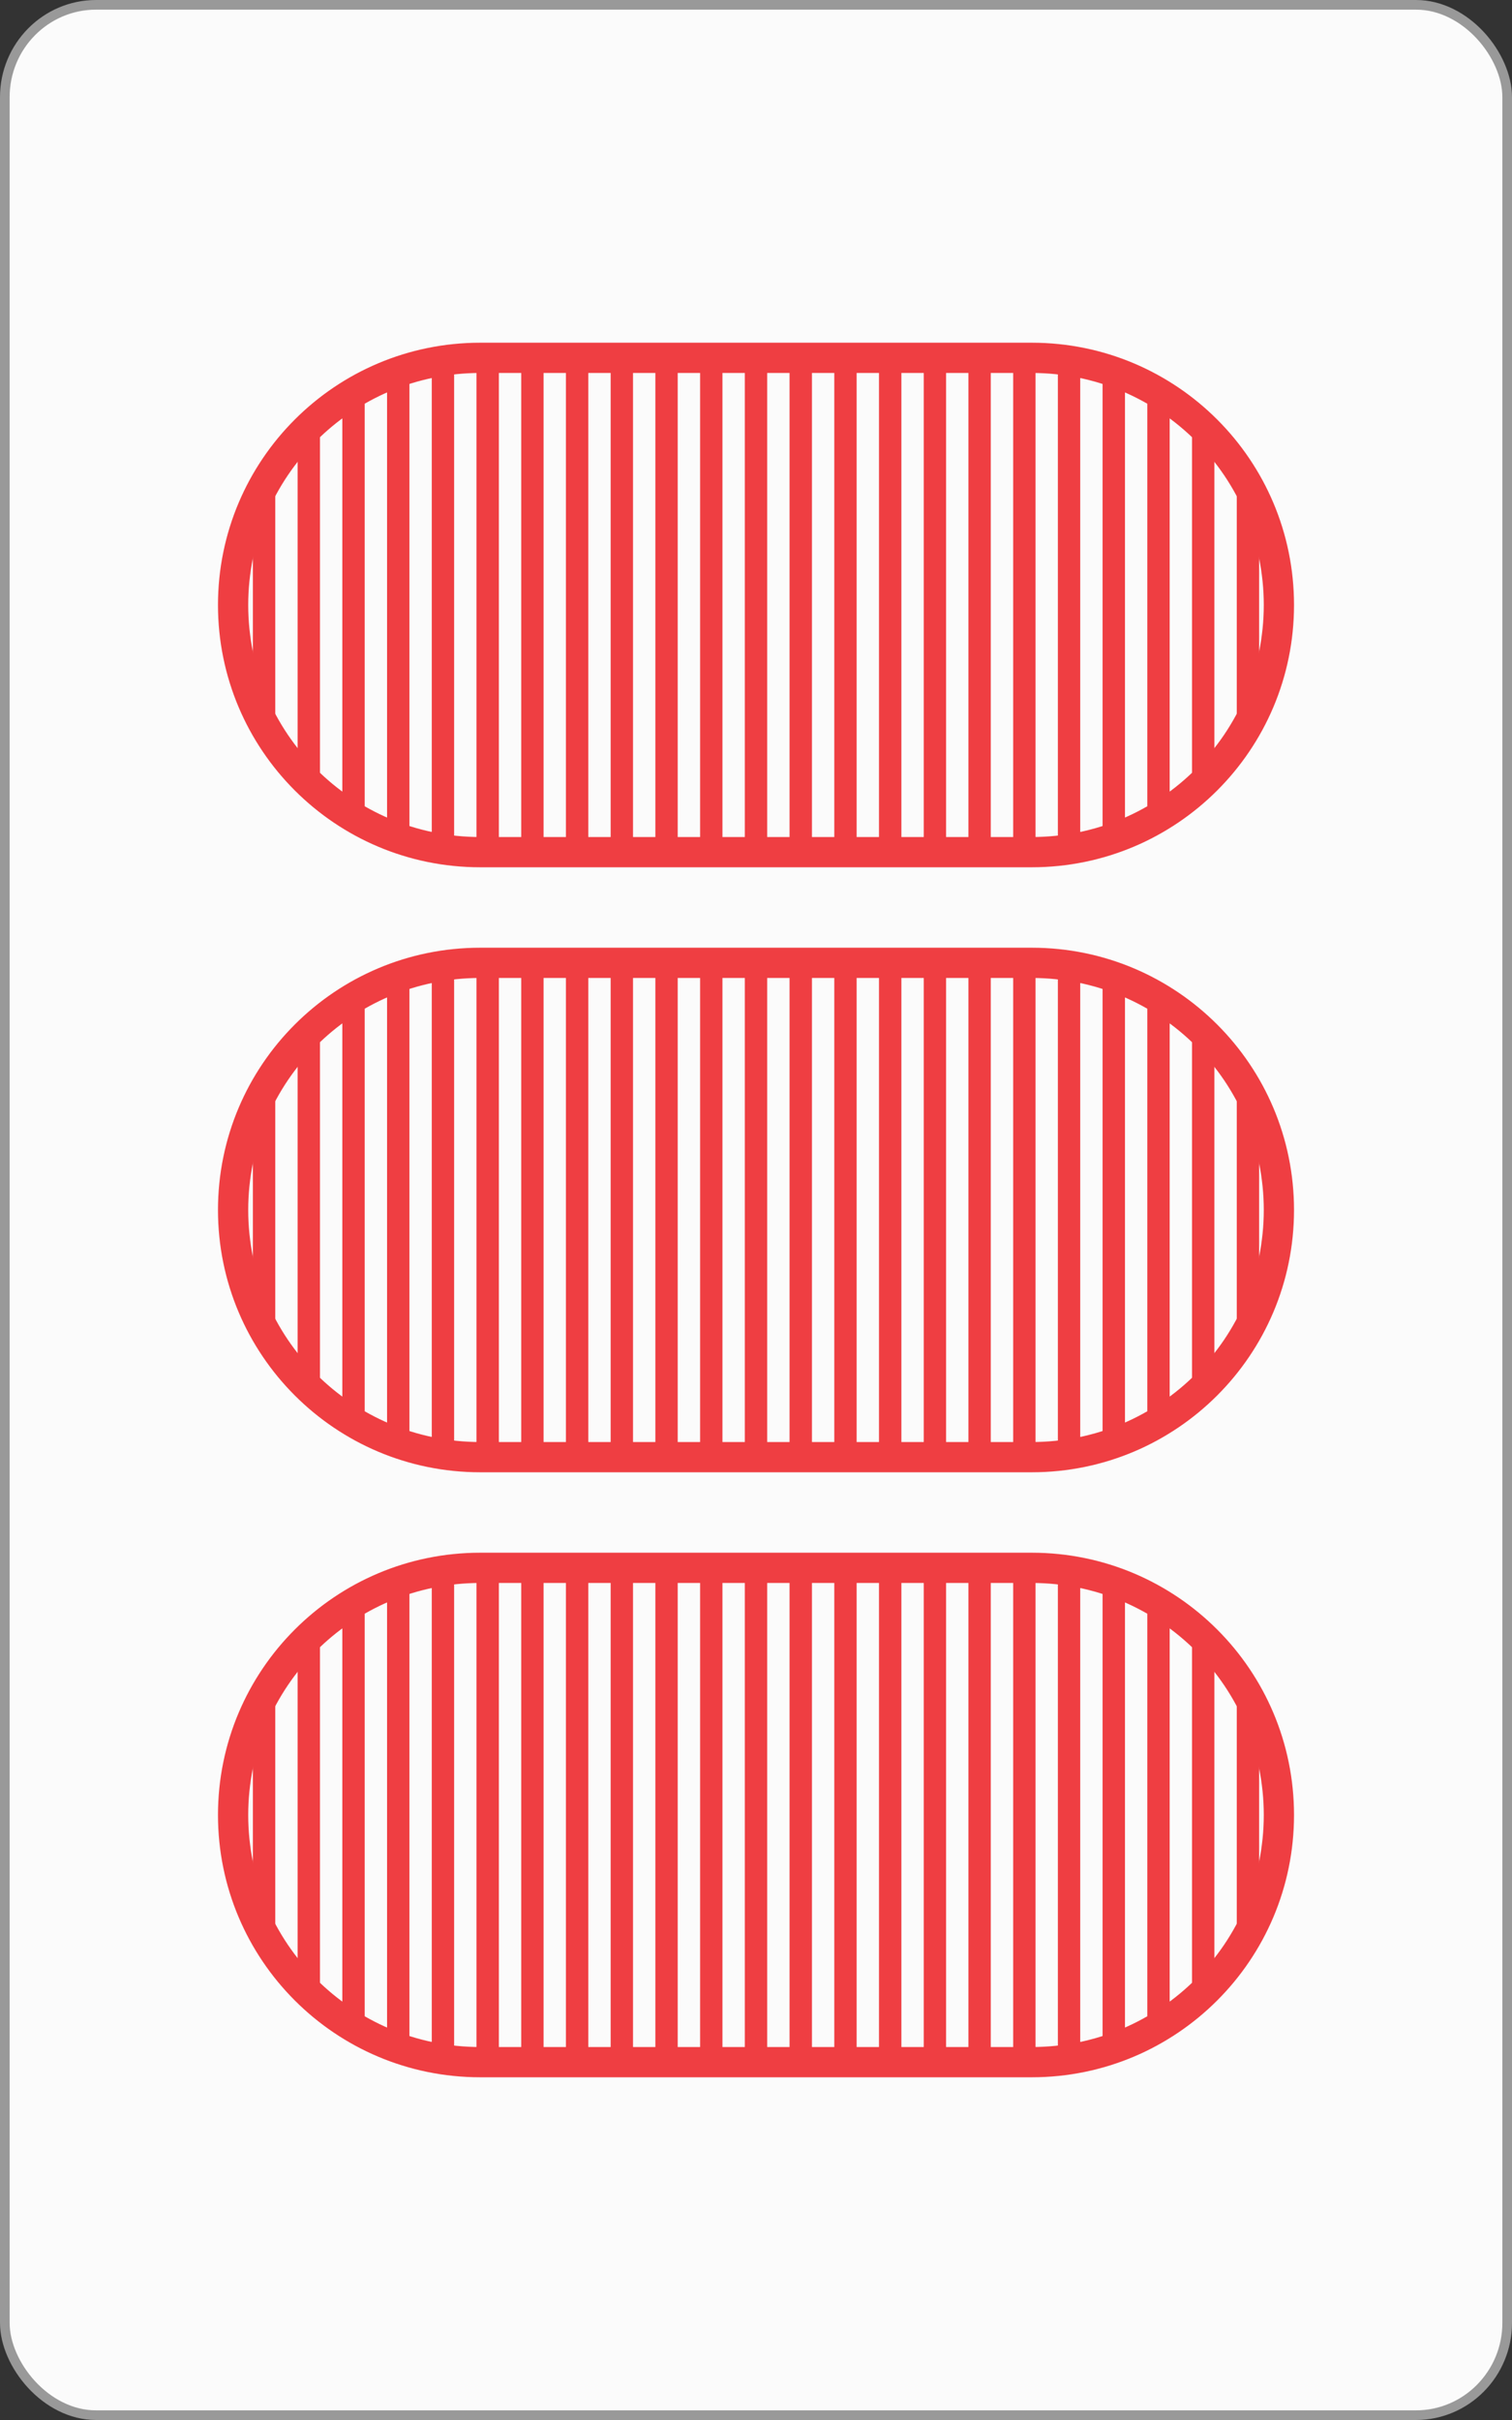 <?xml version="1.0" encoding="UTF-8" standalone="no"?>
<!-- Created with Inkscape (http://www.inkscape.org/) -->

<svg
   xmlns:dc="http://purl.org/dc/elements/1.1/"
   xmlns:cc="http://creativecommons.org/ns#"
   xmlns:rdf="http://www.w3.org/1999/02/22-rdf-syntax-ns#"
   xmlns:svg="http://www.w3.org/2000/svg"
   xmlns="http://www.w3.org/2000/svg"
   xmlns:sodipodi="http://sodipodi.sourceforge.net/DTD/sodipodi-0.dtd"
   xmlns:inkscape="http://www.inkscape.org/namespaces/inkscape"
   width="1000"
   height="1600"
   id="svg2"
   version="1.1"
   inkscape:version="0.91 r13725"
   sodipodi:docname="ROS3.svg">
  <rect width="100%" height="100%" fill="#333333" stroke="none"/>
  <defs
     id="defs4" />
  <sodipodi:namedview
     id="base"
     pagecolor="#ffffff"
     bordercolor="#666666"
     borderopacity="1.0"
     inkscape:pageopacity="0.0"
     inkscape:pageshadow="2"
     inkscape:zoom="0.099204197"
     inkscape:cx="304.12101"
     inkscape:cy="946.61637"
     inkscape:document-units="px"
     inkscape:current-layer="layer1"
     showgrid="false"
     borderlayer="false"
     showborder="false"
     inkscape:showpageshadow="false"
     showguides="true"
     inkscape:guide-bbox="true"
     inkscape:snap-global="true"
     inkscape:snap-object-midpoints="true"
     inkscape:snap-center="true"
     inkscape:object-paths="false"
     inkscape:object-nodes="false"
     inkscape:window-width="708"
     inkscape:window-height="423"
     inkscape:window-x="755"
     inkscape:window-y="31"
     inkscape:window-maximized="0"
     inkscape:snap-nodes="true"
     fit-margin-top="0"
     fit-margin-left="0"
     fit-margin-right="0"
     fit-margin-bottom="0">
    <sodipodi:guide
       orientation="1,0"
       position="-0,0.001"
       id="guide3777" />
    <sodipodi:guide
       orientation="1,0"
       position="1000,0.001"
       id="guide3779" />
    <sodipodi:guide
       orientation="1,0"
       position="500,-499.999"
       id="guide3781" />
    <sodipodi:guide
       orientation="0,1"
       position="-460.63,800.001"
       id="guide3785" />
    <sodipodi:guide
       orientation="0,1"
       position="-500,1200.001"
       id="guide3787" />
    <sodipodi:guide
       orientation="0,1"
       position="-355.574,400.001"
       id="guide3789" />
    <sodipodi:guide
       orientation="0,1"
       position="218.193,1600.001"
       id="guide3791" />
    <sodipodi:guide
       orientation="0,1"
       position="-242.437,0.001"
       id="guide3793" />
    <inkscape:grid
       type="xygrid"
       id="grid3871"
       empspacing="5"
       visible="true"
       enabled="true"
       snapvisiblegridlinesonly="true"
       originx="-0"
       originy="0.001" />
  </sodipodi:namedview>
  <g
     inkscape:groupmode="layer"
     id="layer2"
     inkscape:label="backCards"
     transform="translate(-2.579689e-4,547.637)" />
  <g
     inkscape:label="Layer 1"
     inkscape:groupmode="layer"
     id="layer1"
     transform="translate(-2.579689e-4,547.637)">
    <rect
       style="fill:#fbfbfb;fill-opacity:1;stroke:#999999;stroke-width:6.374;stroke-linecap:butt;stroke-linejoin:miter;stroke-miterlimit:4;stroke-dasharray:none;stroke-opacity:1"
       id="rect3007-62"
       width="993.626"
       height="1593.626"
       x="3.187"
       y="-544.45"
       rx="60.374"
       ry="61.035" />
    <g
       transform="translate(1322.857,1871.428)"
       id="g4635-8-0">
      <path
         inkscape:connector-curvature="0"
         id="path4288-2-7-6-2"
         d="m -1005.263,-2182.472 c -0.825,0 -1.647,0.019 -2.469,0.031 l 0,326.75 c 0.822,0.012 1.644,0.031 2.469,0.031 l 12.344,0 0,-326.812 -12.344,0 z m 27.125,0 0,326.812 14.781,0 0,-326.812 -14.781,0 z m 29.562,0 0,326.812 14.812,0 0,-326.812 -14.812,0 z m 29.594,0 0,326.812 14.781,0 0,-326.812 -14.781,0 z m 29.563,0 0,326.812 14.781,0 0,-326.812 -14.781,0 z m 29.594,0 0,326.812 14.781,0 0,-326.812 -14.781,0 z m 29.562,0 0,326.812 14.812,0 0,-326.812 -14.812,0 z m 29.594,0 0,326.812 14.812,0 0,-326.812 -14.812,0 z m 29.594,0 0,326.812 14.781,0 0,-326.812 -14.781,0 z m 29.562,0 0,326.812 14.812,0 0,-326.812 -14.812,0 z m 29.594,0 0,326.812 14.781,0 0,-326.812 -14.781,0 z m 29.562,0 0,326.812 14.781,0 0,-326.812 -14.781,0 z m 29.594,0 0,326.812 12.344,0 c 0.815,0 1.626,-0.019 2.437,-0.031 l 0,-326.75 c -0.812,-0.012 -1.623,-0.031 -2.437,-0.031 l -12.344,0 z m -369.75,0.906 c -4.998,0.524 -9.928,1.254 -14.781,2.219 l 0,320.531 c 4.854,0.965 9.783,1.726 14.781,2.25 l 0,-325 z m 399.312,0 0,325 c 5,-0.524 9.926,-1.285 14.781,-2.25 l 0,-320.531 c -4.855,-0.965 -9.782,-1.694 -14.781,-2.219 z m -428.875,5.906 c -5.029,1.501 -9.969,3.228 -14.781,5.188 l 0,302.781 c 4.814,1.96 9.751,3.686 14.781,5.188 l 0,-313.156 z m 458.437,0 0,313.156 c 5.045,-1.505 9.985,-3.221 14.812,-5.188 l 0,-302.781 c -4.826,-1.966 -9.769,-3.683 -14.812,-5.188 z m -488.031,12.125 c -5.091,2.698 -10.027,5.642 -14.781,8.844 l 0,271.25 c 4.756,3.204 9.688,6.145 14.781,8.844 l 0,-288.938 z m 517.625,0 0,288.938 c 5.093,-2.699 10.025,-5.64 14.781,-8.844 l 0,-271.25 c -4.754,-3.202 -9.69,-6.146 -14.781,-8.844 z m 29.562,20.062 0,248.781 c 5.223,-4.452 10.157,-9.214 14.781,-14.281 l 0,-220.219 c -4.625,-5.067 -9.558,-9.829 -14.781,-14.281 z m -576.75,0.031 c -5.217,4.449 -10.162,9.218 -14.781,14.281 l 0,220.156 c 4.62,5.064 9.564,9.832 14.781,14.281 l 0,-248.719 z m -29.562,33.031 c -5.762,8.533 -10.724,17.642 -14.813,27.219 l 0,128.219 c 4.085,9.568 9.057,18.66 14.813,27.188 l 0,-182.625 z m 635.906,0.031 0,182.594 c 5.743,-8.508 10.701,-17.58 14.781,-27.125 l 0,-128.344 c -4.08,-9.545 -9.039,-18.617 -14.781,-27.125 z"
         style="fill:#ef3e42;fill-opacity:1;stroke:none" />
      <path
         inkscape:connector-curvature="0"
         id="path4288-2-8-1-7-8"
         d="m -1005.279,-2182.473 c -90.242,0 -163.406,73.164 -163.406,163.406 0,90.242 73.164,163.406 163.406,163.406 l 364.844,0 c 90.242,0 163.406,-73.164 163.406,-163.406 0,-90.242 -73.164,-163.406 -163.406,-163.406 l -364.844,0 z"
         style="fill:none;stroke:#ef3e42;stroke-width:20;stroke-miterlimit:4;stroke-dasharray:none;stroke-opacity:1" />
    </g>
    <g
       transform="translate(1322.857,2271.429)"
       id="g4635-0-4">
      <path
         inkscape:connector-curvature="0"
         id="path4288-2-7-8-1"
         d="m -1005.263,-2182.472 c -0.825,0 -1.647,0.019 -2.469,0.031 l 0,326.75 c 0.822,0.012 1.644,0.031 2.469,0.031 l 12.344,0 0,-326.812 -12.344,0 z m 27.125,0 0,326.812 14.781,0 0,-326.812 -14.781,0 z m 29.562,0 0,326.812 14.812,0 0,-326.812 -14.812,0 z m 29.594,0 0,326.812 14.781,0 0,-326.812 -14.781,0 z m 29.563,0 0,326.812 14.781,0 0,-326.812 -14.781,0 z m 29.594,0 0,326.812 14.781,0 0,-326.812 -14.781,0 z m 29.562,0 0,326.812 14.812,0 0,-326.812 -14.812,0 z m 29.594,0 0,326.812 14.812,0 0,-326.812 -14.812,0 z m 29.594,0 0,326.812 14.781,0 0,-326.812 -14.781,0 z m 29.562,0 0,326.812 14.812,0 0,-326.812 -14.812,0 z m 29.594,0 0,326.812 14.781,0 0,-326.812 -14.781,0 z m 29.562,0 0,326.812 14.781,0 0,-326.812 -14.781,0 z m 29.594,0 0,326.812 12.344,0 c 0.815,0 1.626,-0.019 2.437,-0.031 l 0,-326.75 c -0.812,-0.012 -1.623,-0.031 -2.437,-0.031 l -12.344,0 z m -369.75,0.906 c -4.998,0.524 -9.928,1.254 -14.781,2.219 l 0,320.531 c 4.854,0.965 9.783,1.726 14.781,2.25 l 0,-325 z m 399.312,0 0,325 c 5,-0.524 9.926,-1.285 14.781,-2.25 l 0,-320.531 c -4.855,-0.965 -9.782,-1.694 -14.781,-2.219 z m -428.875,5.906 c -5.029,1.501 -9.969,3.228 -14.781,5.188 l 0,302.781 c 4.814,1.96 9.751,3.686 14.781,5.188 l 0,-313.156 z m 458.437,0 0,313.156 c 5.045,-1.505 9.985,-3.221 14.812,-5.188 l 0,-302.781 c -4.826,-1.966 -9.769,-3.683 -14.812,-5.188 z m -488.031,12.125 c -5.091,2.698 -10.027,5.642 -14.781,8.844 l 0,271.25 c 4.756,3.204 9.688,6.145 14.781,8.844 l 0,-288.938 z m 517.625,0 0,288.938 c 5.093,-2.699 10.025,-5.64 14.781,-8.844 l 0,-271.25 c -4.754,-3.202 -9.69,-6.146 -14.781,-8.844 z m 29.562,20.062 0,248.781 c 5.223,-4.452 10.157,-9.214 14.781,-14.281 l 0,-220.219 c -4.625,-5.067 -9.558,-9.829 -14.781,-14.281 z m -576.75,0.031 c -5.217,4.449 -10.162,9.218 -14.781,14.281 l 0,220.156 c 4.62,5.064 9.564,9.832 14.781,14.281 l 0,-248.719 z m -29.562,33.031 c -5.762,8.533 -10.724,17.642 -14.813,27.219 l 0,128.219 c 4.085,9.568 9.057,18.66 14.813,27.188 l 0,-182.625 z m 635.906,0.031 0,182.594 c 5.743,-8.508 10.701,-17.58 14.781,-27.125 l 0,-128.344 c -4.08,-9.545 -9.039,-18.617 -14.781,-27.125 z"
         style="fill:#ef3e42;fill-opacity:1;stroke:none" />
      <path
         inkscape:connector-curvature="0"
         id="path4288-2-8-1-1-8"
         d="m -1005.279,-2182.473 c -90.242,0 -163.406,73.164 -163.406,163.406 0,90.242 73.164,163.406 163.406,163.406 l 364.844,0 c 90.242,0 163.406,-73.164 163.406,-163.406 0,-90.242 -73.164,-163.406 -163.406,-163.406 l -364.844,0 z"
         style="fill:none;stroke:#ef3e42;stroke-width:20;stroke-miterlimit:4;stroke-dasharray:none;stroke-opacity:1" />
    </g>
    <g
       transform="translate(1322.857,2671.428)"
       id="g4635-83-3">
      <path
         inkscape:connector-curvature="0"
         id="path4288-2-7-0-7"
         d="m -1005.263,-2182.472 c -0.825,0 -1.647,0.019 -2.469,0.031 l 0,326.75 c 0.822,0.012 1.644,0.031 2.469,0.031 l 12.344,0 0,-326.812 -12.344,0 z m 27.125,0 0,326.812 14.781,0 0,-326.812 -14.781,0 z m 29.562,0 0,326.812 14.812,0 0,-326.812 -14.812,0 z m 29.594,0 0,326.812 14.781,0 0,-326.812 -14.781,0 z m 29.563,0 0,326.812 14.781,0 0,-326.812 -14.781,0 z m 29.594,0 0,326.812 14.781,0 0,-326.812 -14.781,0 z m 29.562,0 0,326.812 14.812,0 0,-326.812 -14.812,0 z m 29.594,0 0,326.812 14.812,0 0,-326.812 -14.812,0 z m 29.594,0 0,326.812 14.781,0 0,-326.812 -14.781,0 z m 29.562,0 0,326.812 14.812,0 0,-326.812 -14.812,0 z m 29.594,0 0,326.812 14.781,0 0,-326.812 -14.781,0 z m 29.562,0 0,326.812 14.781,0 0,-326.812 -14.781,0 z m 29.594,0 0,326.812 12.344,0 c 0.815,0 1.626,-0.019 2.437,-0.031 l 0,-326.75 c -0.812,-0.012 -1.623,-0.031 -2.437,-0.031 l -12.344,0 z m -369.75,0.906 c -4.998,0.524 -9.928,1.254 -14.781,2.219 l 0,320.531 c 4.854,0.965 9.783,1.726 14.781,2.25 l 0,-325 z m 399.312,0 0,325 c 5,-0.524 9.926,-1.285 14.781,-2.25 l 0,-320.531 c -4.855,-0.965 -9.782,-1.694 -14.781,-2.219 z m -428.875,5.906 c -5.029,1.501 -9.969,3.228 -14.781,5.188 l 0,302.781 c 4.814,1.96 9.751,3.686 14.781,5.188 l 0,-313.156 z m 458.437,0 0,313.156 c 5.045,-1.505 9.985,-3.221 14.812,-5.188 l 0,-302.781 c -4.826,-1.966 -9.769,-3.683 -14.812,-5.188 z m -488.031,12.125 c -5.091,2.698 -10.027,5.642 -14.781,8.844 l 0,271.25 c 4.756,3.204 9.688,6.145 14.781,8.844 l 0,-288.938 z m 517.625,0 0,288.938 c 5.093,-2.699 10.025,-5.64 14.781,-8.844 l 0,-271.25 c -4.754,-3.202 -9.69,-6.146 -14.781,-8.844 z m 29.562,20.062 0,248.781 c 5.223,-4.452 10.157,-9.214 14.781,-14.281 l 0,-220.219 c -4.625,-5.067 -9.558,-9.829 -14.781,-14.281 z m -576.75,0.031 c -5.217,4.449 -10.162,9.218 -14.781,14.281 l 0,220.156 c 4.62,5.064 9.564,9.832 14.781,14.281 l 0,-248.719 z m -29.562,33.031 c -5.762,8.533 -10.724,17.642 -14.813,27.219 l 0,128.219 c 4.085,9.568 9.057,18.66 14.813,27.188 l 0,-182.625 z m 635.906,0.031 0,182.594 c 5.743,-8.508 10.701,-17.58 14.781,-27.125 l 0,-128.344 c -4.08,-9.545 -9.039,-18.617 -14.781,-27.125 z"
         style="fill:#ef3e42;fill-opacity:1;stroke:none" />
      <path
         inkscape:connector-curvature="0"
         id="path4288-2-8-1-3-5"
         d="m -1005.279,-2182.473 c -90.242,0 -163.406,73.164 -163.406,163.406 0,90.242 73.164,163.406 163.406,163.406 l 364.844,0 c 90.242,0 163.406,-73.164 163.406,-163.406 0,-90.242 -73.164,-163.406 -163.406,-163.406 l -364.844,0 z"
         style="fill:none;stroke:#ef3e42;stroke-width:20;stroke-miterlimit:4;stroke-dasharray:none;stroke-opacity:1" />
    </g>
  </g>
  <g
     inkscape:groupmode="layer"
     id="layer3"
     inkscape:label="stri[eys"
     style="display:inline"
     transform="translate(-2.579689e-4,547.637)" />
</svg>
